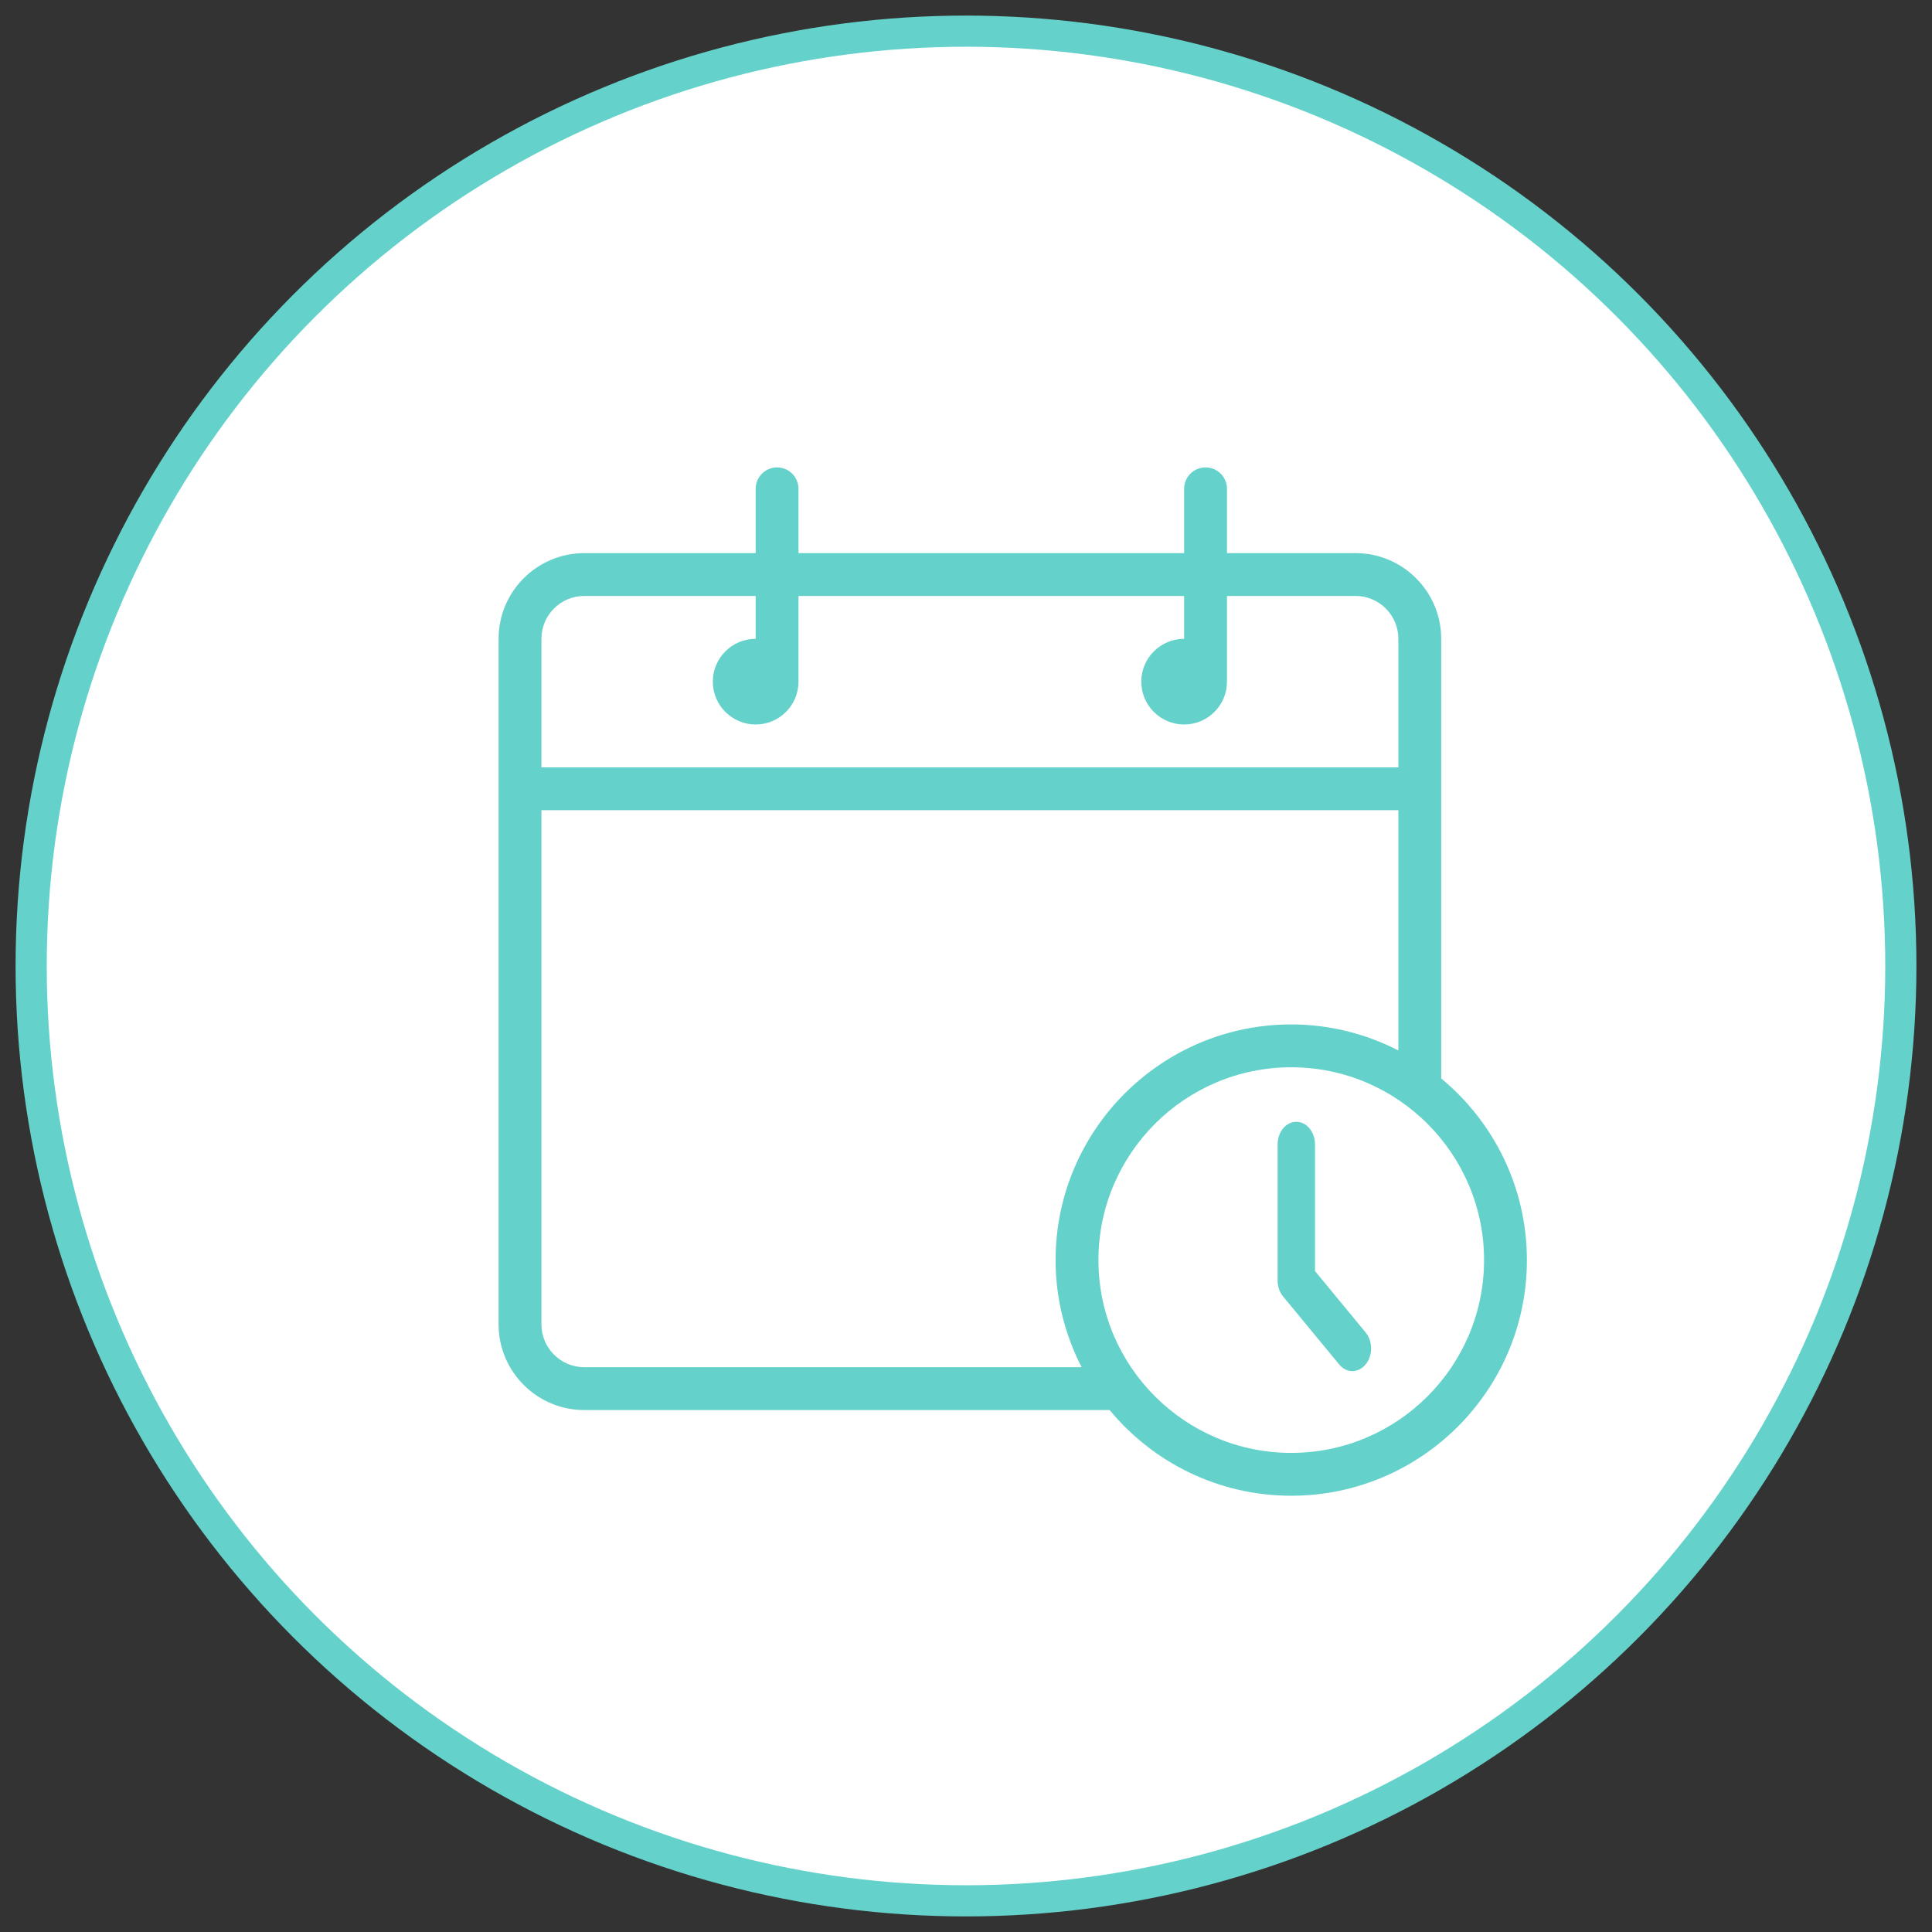 <?xml version="1.0" encoding="UTF-8"?>
<svg width="62px" height="62px" viewBox="0 0 62 62" version="1.1" xmlns="http://www.w3.org/2000/svg" xmlns:xlink="http://www.w3.org/1999/xlink">
    <rect x="0" y="0" width="62" height="62" fill="#333333" stroke="none"/>
    <!-- Generator: Sketch 48.2 (47327) - http://www.bohemiancoding.com/sketch -->
    <title>event</title>
    <desc>Created with Sketch.</desc>
    <defs></defs>
    <g id="icons" stroke="none" stroke-width="1" fill="none" fill-rule="evenodd">
        <g id="event" transform="translate(1, 1)">
            <circle id="Oval" stroke="#64D2CA" fill="#FFFFFF" cx="30" cy="30" r="30"></circle>
            <g id="002-event" transform="translate(15, 14)"></g>
            <path d="M45.25,33.609 L45.25,19.5 C45.25,17.983 44.016,16.75 42.5,16.75 L38.375,16.75 L38.375,14.687 C38.375,14.308 38.068,14 37.688,14 C37.307,14 37,14.308 37,14.688 L37,16.75 L24.625,16.75 L24.625,14.688 C24.625,14.308 24.318,14 23.938,14 C23.558,14 23.25,14.308 23.25,14.688 L23.25,16.75 L17.75,16.75 C16.234,16.75 15,17.983 15,19.5 L15,41.5 C15,43.017 16.234,44.25 17.75,44.25 L34.609,44.25 C35.997,45.929 38.095,47 40.438,47 C44.607,47 48,43.608 48,39.438 C48,37.094 46.928,34.997 45.25,33.609 Z M16.375,19.5 C16.375,18.742 16.991,18.125 17.75,18.125 L23.25,18.125 L23.25,19.5 C22.491,19.5 21.875,20.117 21.875,20.875 C21.875,21.633 22.491,22.25 23.25,22.25 C24.009,22.25 24.625,21.633 24.625,20.875 L24.625,18.125 L37,18.125 L37,19.5 C36.241,19.5 35.625,20.117 35.625,20.875 C35.625,21.633 36.241,22.25 37,22.25 C37.759,22.25 38.375,21.633 38.375,20.875 L38.375,18.125 L42.5,18.125 C43.259,18.125 43.875,18.742 43.875,19.5 L43.875,23.625 L16.375,23.625 L16.375,19.5 Z M17.75,42.875 C16.991,42.875 16.375,42.258 16.375,41.5 L16.375,25 L43.875,25 L43.875,32.71 C42.842,32.18 41.676,31.875 40.438,31.875 C36.268,31.875 32.875,35.268 32.875,39.438 C32.875,40.676 33.18,41.842 33.71,42.875 L17.75,42.875 Z M40.438,45.625 C37.026,45.625 34.25,42.849 34.25,39.438 C34.25,36.026 37.026,33.25 40.438,33.25 C43.849,33.25 46.625,36.026 46.625,39.438 C46.625,42.849 43.849,45.625 40.438,45.625 Z" id="Shape" fill="#64D2CA" fill-rule="nonzero"></path>
            <path d="M41.2,39.79 L41.2,35.727 C41.2,35.325 40.932,35 40.6,35 C40.268,35 40,35.325 40,35.727 L40,40.091 C40,40.284 40.063,40.469 40.176,40.605 L41.976,42.787 C42.093,42.929 42.246,43 42.4,43 C42.553,43 42.707,42.929 42.824,42.787 C43.059,42.503 43.059,42.043 42.824,41.759 L41.2,39.79 Z" id="Shape" fill="#64D2CA" fill-rule="nonzero"></path>
        </g>
    </g>
</svg>